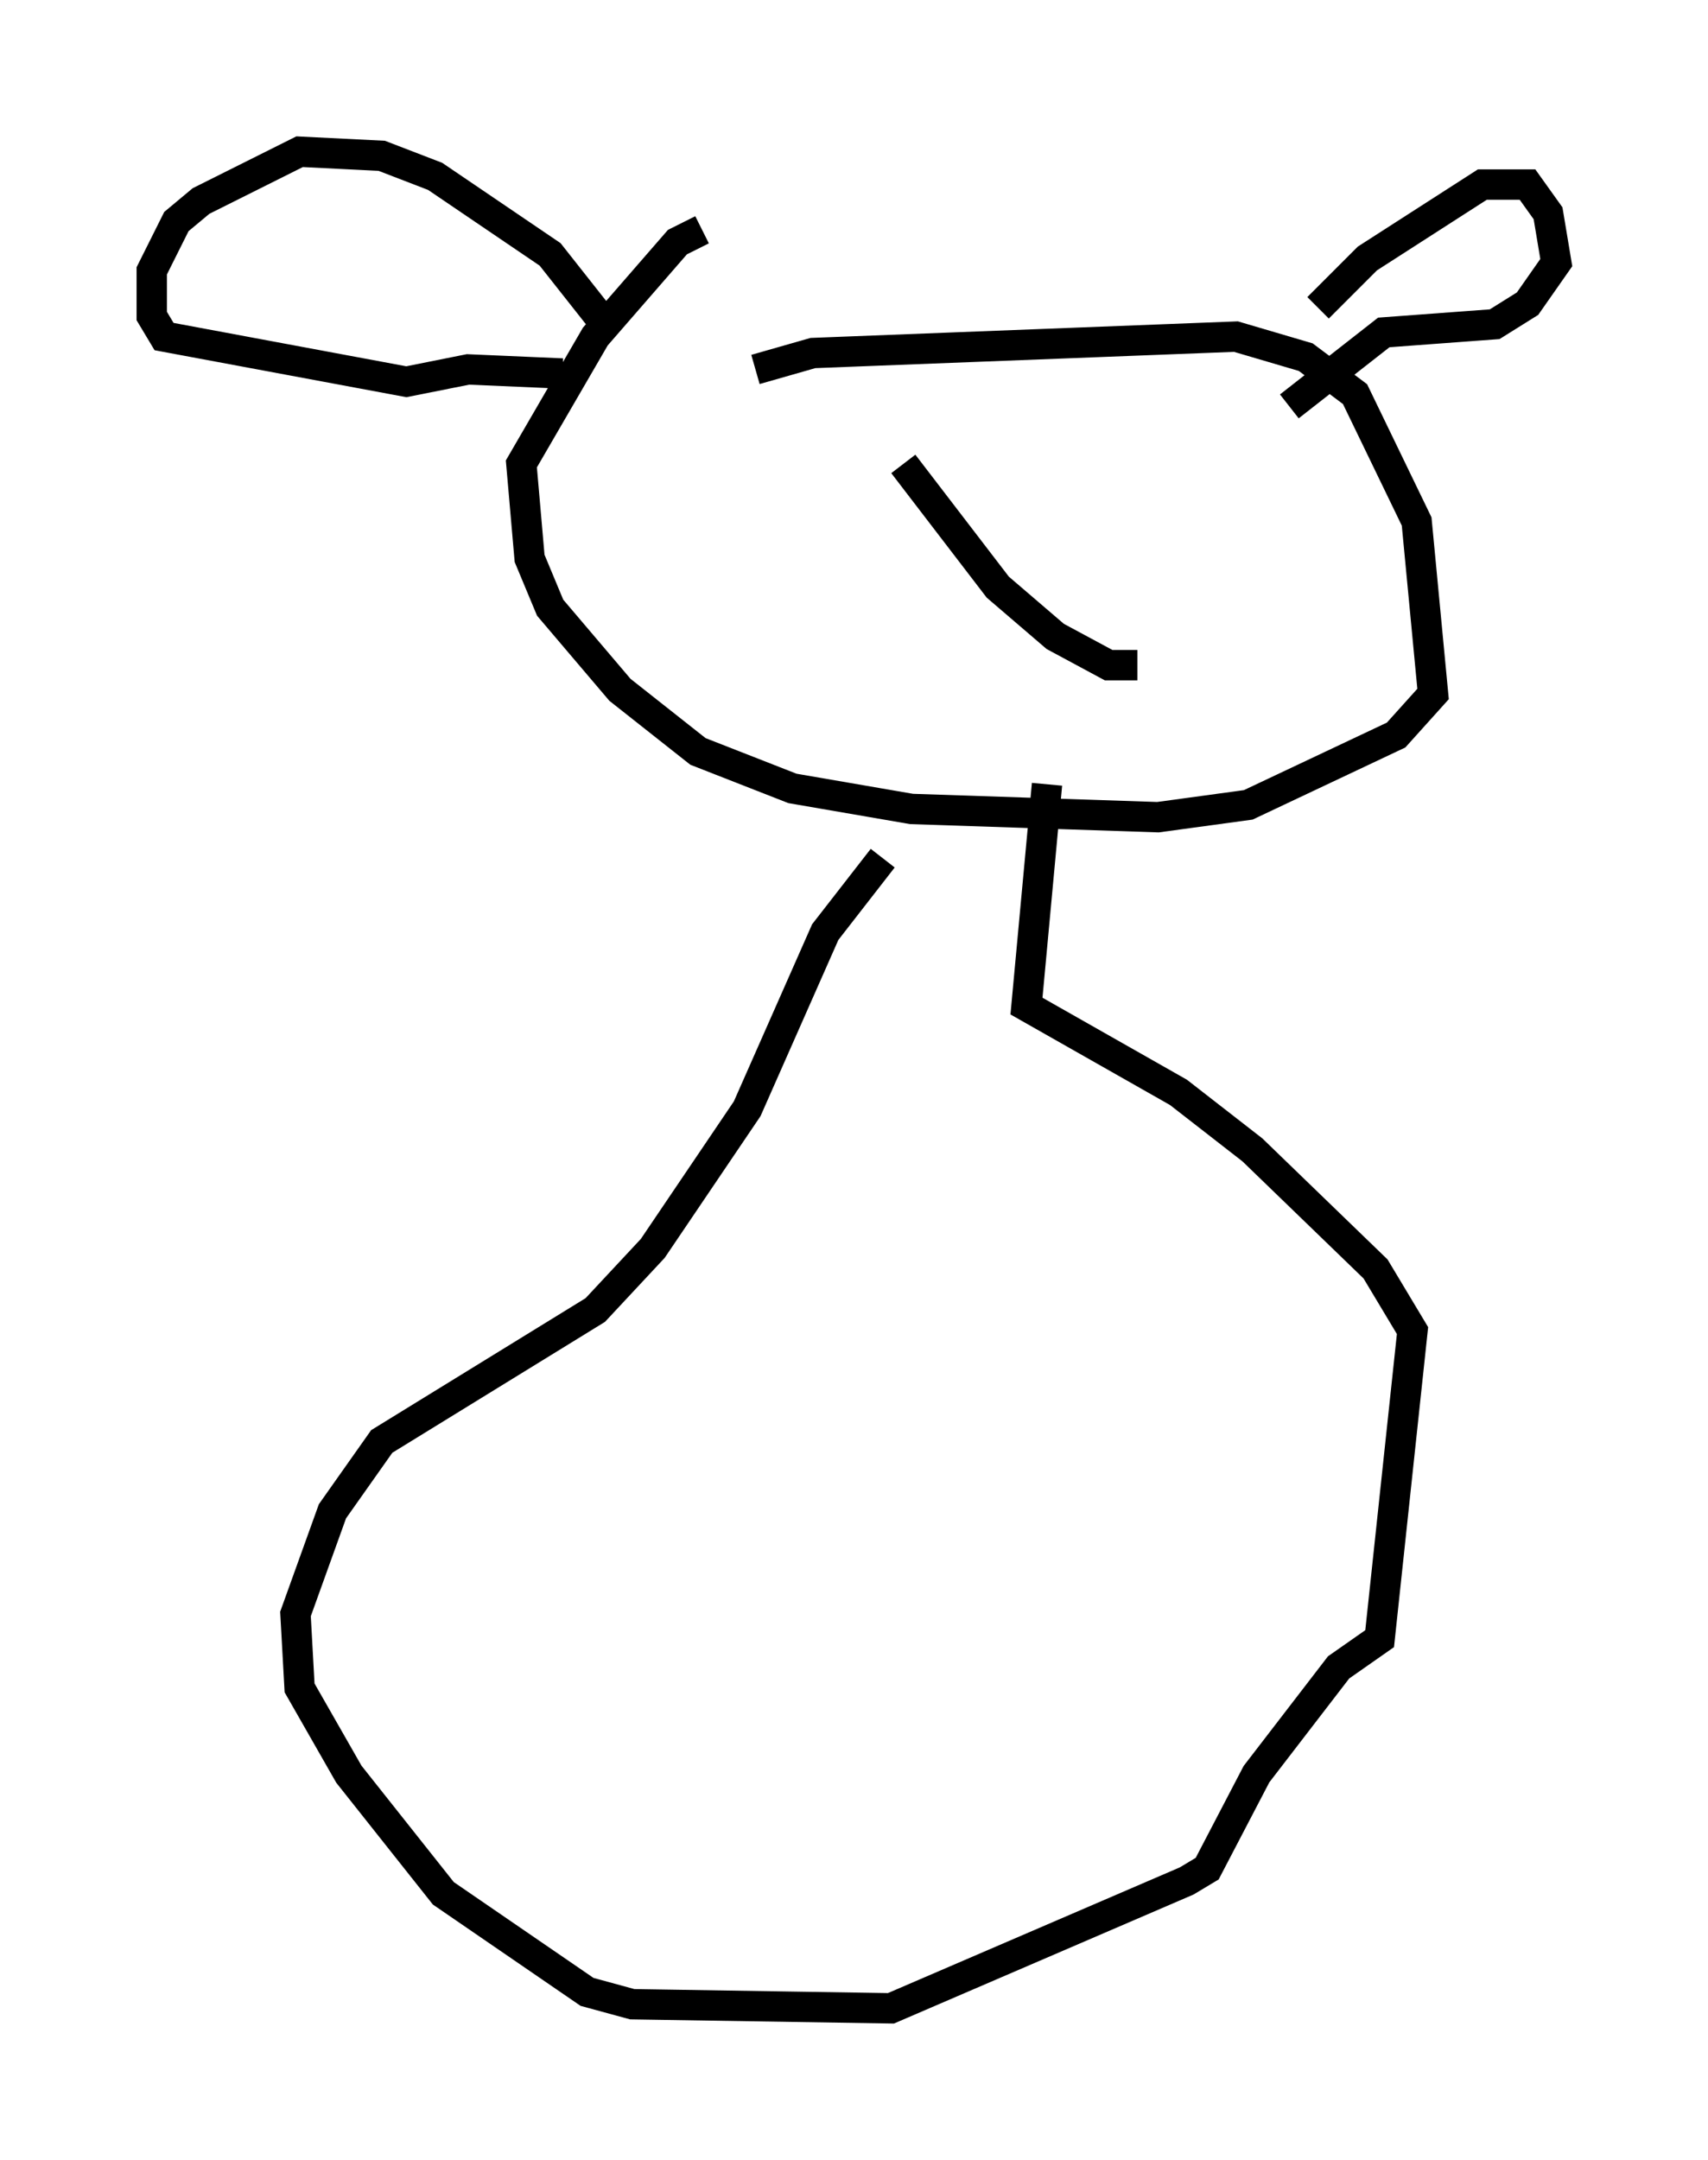 <?xml version="1.0" encoding="utf-8" ?>
<svg baseProfile="full" height="71.163" version="1.1" width="56.278" xmlns="http://www.w3.org/2000/svg" xmlns:ev="http://www.w3.org/2001/xml-events" xmlns:xlink="http://www.w3.org/1999/xlink"><defs /><rect fill="white" height="71.163" width="56.278" x="0" y="0" /><path d="M24.486, 12.848 m0.406, -0.677 l1.894, -0.541 13.938, -0.541 l2.3, 0.677 1.624, 1.218 l2.03, 4.195 0.541, 5.683 l-1.218, 1.353 -4.871, 2.3 l-2.977, 0.406 -8.119, -0.271 l-3.924, -0.677 -3.112, -1.218 l-2.571, -2.03 -2.3, -2.706 l-0.677, -1.624 -0.271, -3.112 l2.436, -4.195 2.706, -3.112 l0.812, -0.406 m6.631, 7.713 l3.112, 4.059 1.894, 1.624 l1.759, 0.947 0.947, 0.0 m5.954, -11.773 l1.624, -1.624 3.789, -2.436 l1.488, 0.0 0.677, 0.947 l0.271, 1.624 -0.947, 1.353 l-1.083, 0.677 -3.654, 0.271 l-3.112, 2.436 m-22.327, -2.436 l-2.03, -2.571 -3.789, -2.571 l-1.759, -0.677 -2.706, -0.135 l-3.248, 1.624 -0.812, 0.677 l-0.812, 1.624 0.0, 1.488 l0.406, 0.677 7.984, 1.488 l2.03, -0.406 3.112, 0.135 m15.967, 13.532 l-0.677, 7.307 5.007, 2.842 l2.436, 1.894 4.059, 3.924 l1.218, 2.03 -1.083, 10.149 l-1.353, 0.947 -2.706, 3.518 l-1.624, 3.112 -0.677, 0.406 l-9.743, 4.195 -8.525, -0.135 l-1.488, -0.406 -4.736, -3.248 l-3.112, -3.924 -1.624, -2.842 l-0.135, -2.436 1.218, -3.383 l1.624, -2.3 7.036, -4.33 l1.894, -2.03 3.112, -4.601 l2.571, -5.819 1.894, -2.436 " fill="none" stroke="black" stroke-width="1" /></svg>